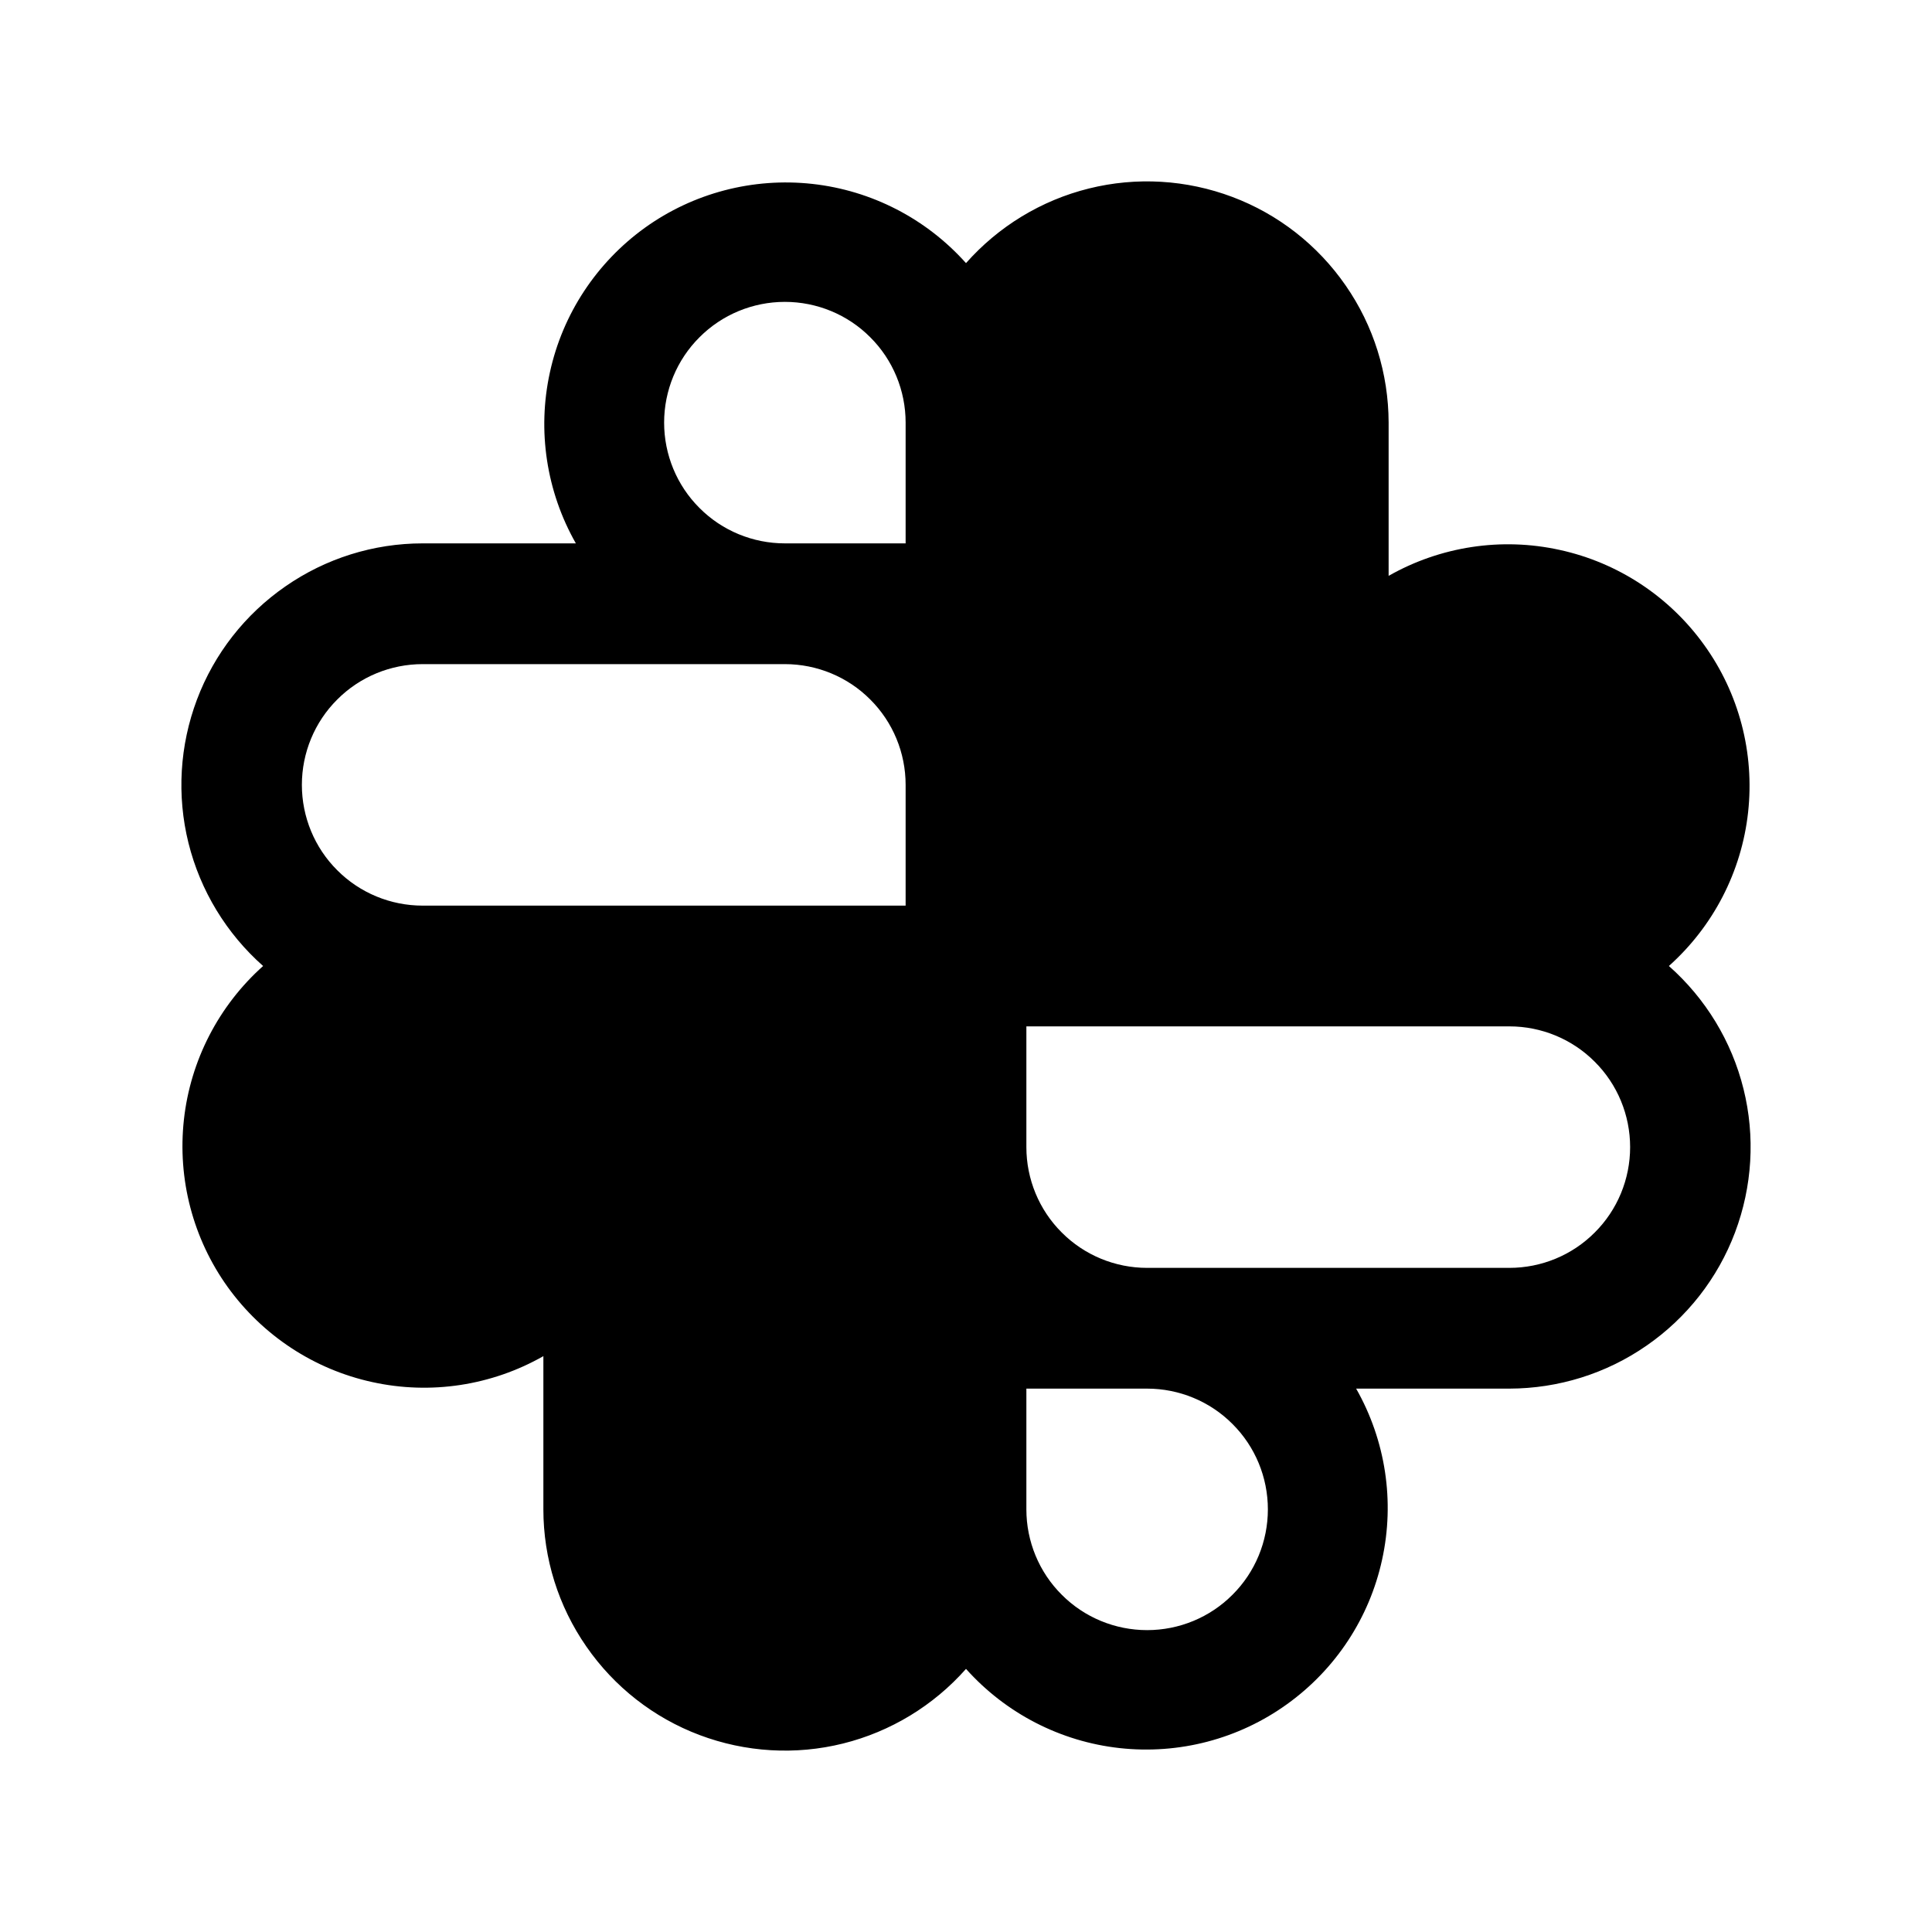 <svg width="16" height="16" viewBox="0 0 16 16" fill="none" xmlns="http://www.w3.org/2000/svg">
<g clip-path="url(#clip0_5_360)">
<path d="M13.821 8C14.189 7.671 14.423 7.218 14.477 6.727C14.531 6.236 14.402 5.742 14.113 5.341C13.825 4.94 13.399 4.659 12.916 4.554C12.434 4.448 11.929 4.525 11.5 4.769V3.5C11.499 3.094 11.376 2.698 11.144 2.364C10.913 2.03 10.586 1.774 10.206 1.631C9.826 1.488 9.412 1.463 9.018 1.561C8.623 1.659 8.269 1.875 8 2.179C7.671 1.811 7.218 1.577 6.727 1.523C6.236 1.469 5.742 1.598 5.341 1.886C4.94 2.175 4.659 2.601 4.554 3.084C4.448 3.566 4.525 4.071 4.769 4.5H3.5C3.094 4.5 2.698 4.624 2.364 4.856C2.03 5.087 1.774 5.414 1.631 5.794C1.488 6.174 1.463 6.588 1.561 6.982C1.659 7.376 1.875 7.731 2.179 8C1.811 8.329 1.577 8.782 1.523 9.273C1.469 9.764 1.598 10.258 1.886 10.659C2.175 11.06 2.601 11.341 3.084 11.446C3.566 11.552 4.071 11.475 4.5 11.231V12.5C4.5 12.906 4.624 13.302 4.856 13.636C5.087 13.97 5.414 14.226 5.794 14.369C6.174 14.512 6.588 14.537 6.982 14.439C7.376 14.341 7.731 14.125 8 13.821C8.329 14.189 8.782 14.423 9.273 14.477C9.764 14.531 10.258 14.402 10.659 14.113C11.06 13.825 11.341 13.399 11.446 12.916C11.552 12.434 11.475 11.929 11.231 11.5H12.5C12.906 11.499 13.302 11.376 13.636 11.144C13.97 10.913 14.226 10.586 14.369 10.206C14.512 9.826 14.537 9.412 14.439 9.018C14.341 8.623 14.125 8.269 13.821 8ZM5.5 3.5C5.5 3.235 5.605 2.98 5.793 2.793C5.98 2.605 6.235 2.5 6.5 2.5C6.765 2.5 7.02 2.605 7.207 2.793C7.395 2.98 7.5 3.235 7.5 3.5V4.5H6.5C6.235 4.5 5.98 4.395 5.793 4.207C5.605 4.02 5.5 3.765 5.5 3.5ZM2.5 6.5C2.5 6.235 2.605 5.98 2.793 5.793C2.98 5.605 3.235 5.5 3.5 5.5H6.5C6.765 5.5 7.02 5.605 7.207 5.793C7.395 5.98 7.5 6.235 7.5 6.5V7.5H3.5C3.235 7.5 2.98 7.395 2.793 7.207C2.605 7.02 2.5 6.765 2.5 6.5ZM10.5 12.5C10.5 12.765 10.395 13.02 10.207 13.207C10.02 13.395 9.765 13.5 9.5 13.5C9.235 13.5 8.98 13.395 8.793 13.207C8.605 13.02 8.5 12.765 8.5 12.5V11.5H9.5C9.765 11.5 10.02 11.605 10.207 11.793C10.395 11.98 10.5 12.235 10.5 12.5ZM12.5 10.5H9.5C9.235 10.5 8.98 10.395 8.793 10.207C8.605 10.02 8.5 9.765 8.5 9.5V8.5H12.5C12.765 8.5 13.02 8.605 13.207 8.793C13.395 8.98 13.5 9.235 13.5 9.5C13.5 9.765 13.395 10.02 13.207 10.207C13.02 10.395 12.765 10.5 12.5 10.5Z" fill="black"/>
</g>
<defs>
<clipPath id="clip0_5_360">
<rect width="16" height="16" fill="white"/>
</clipPath>
</defs>
</svg>
